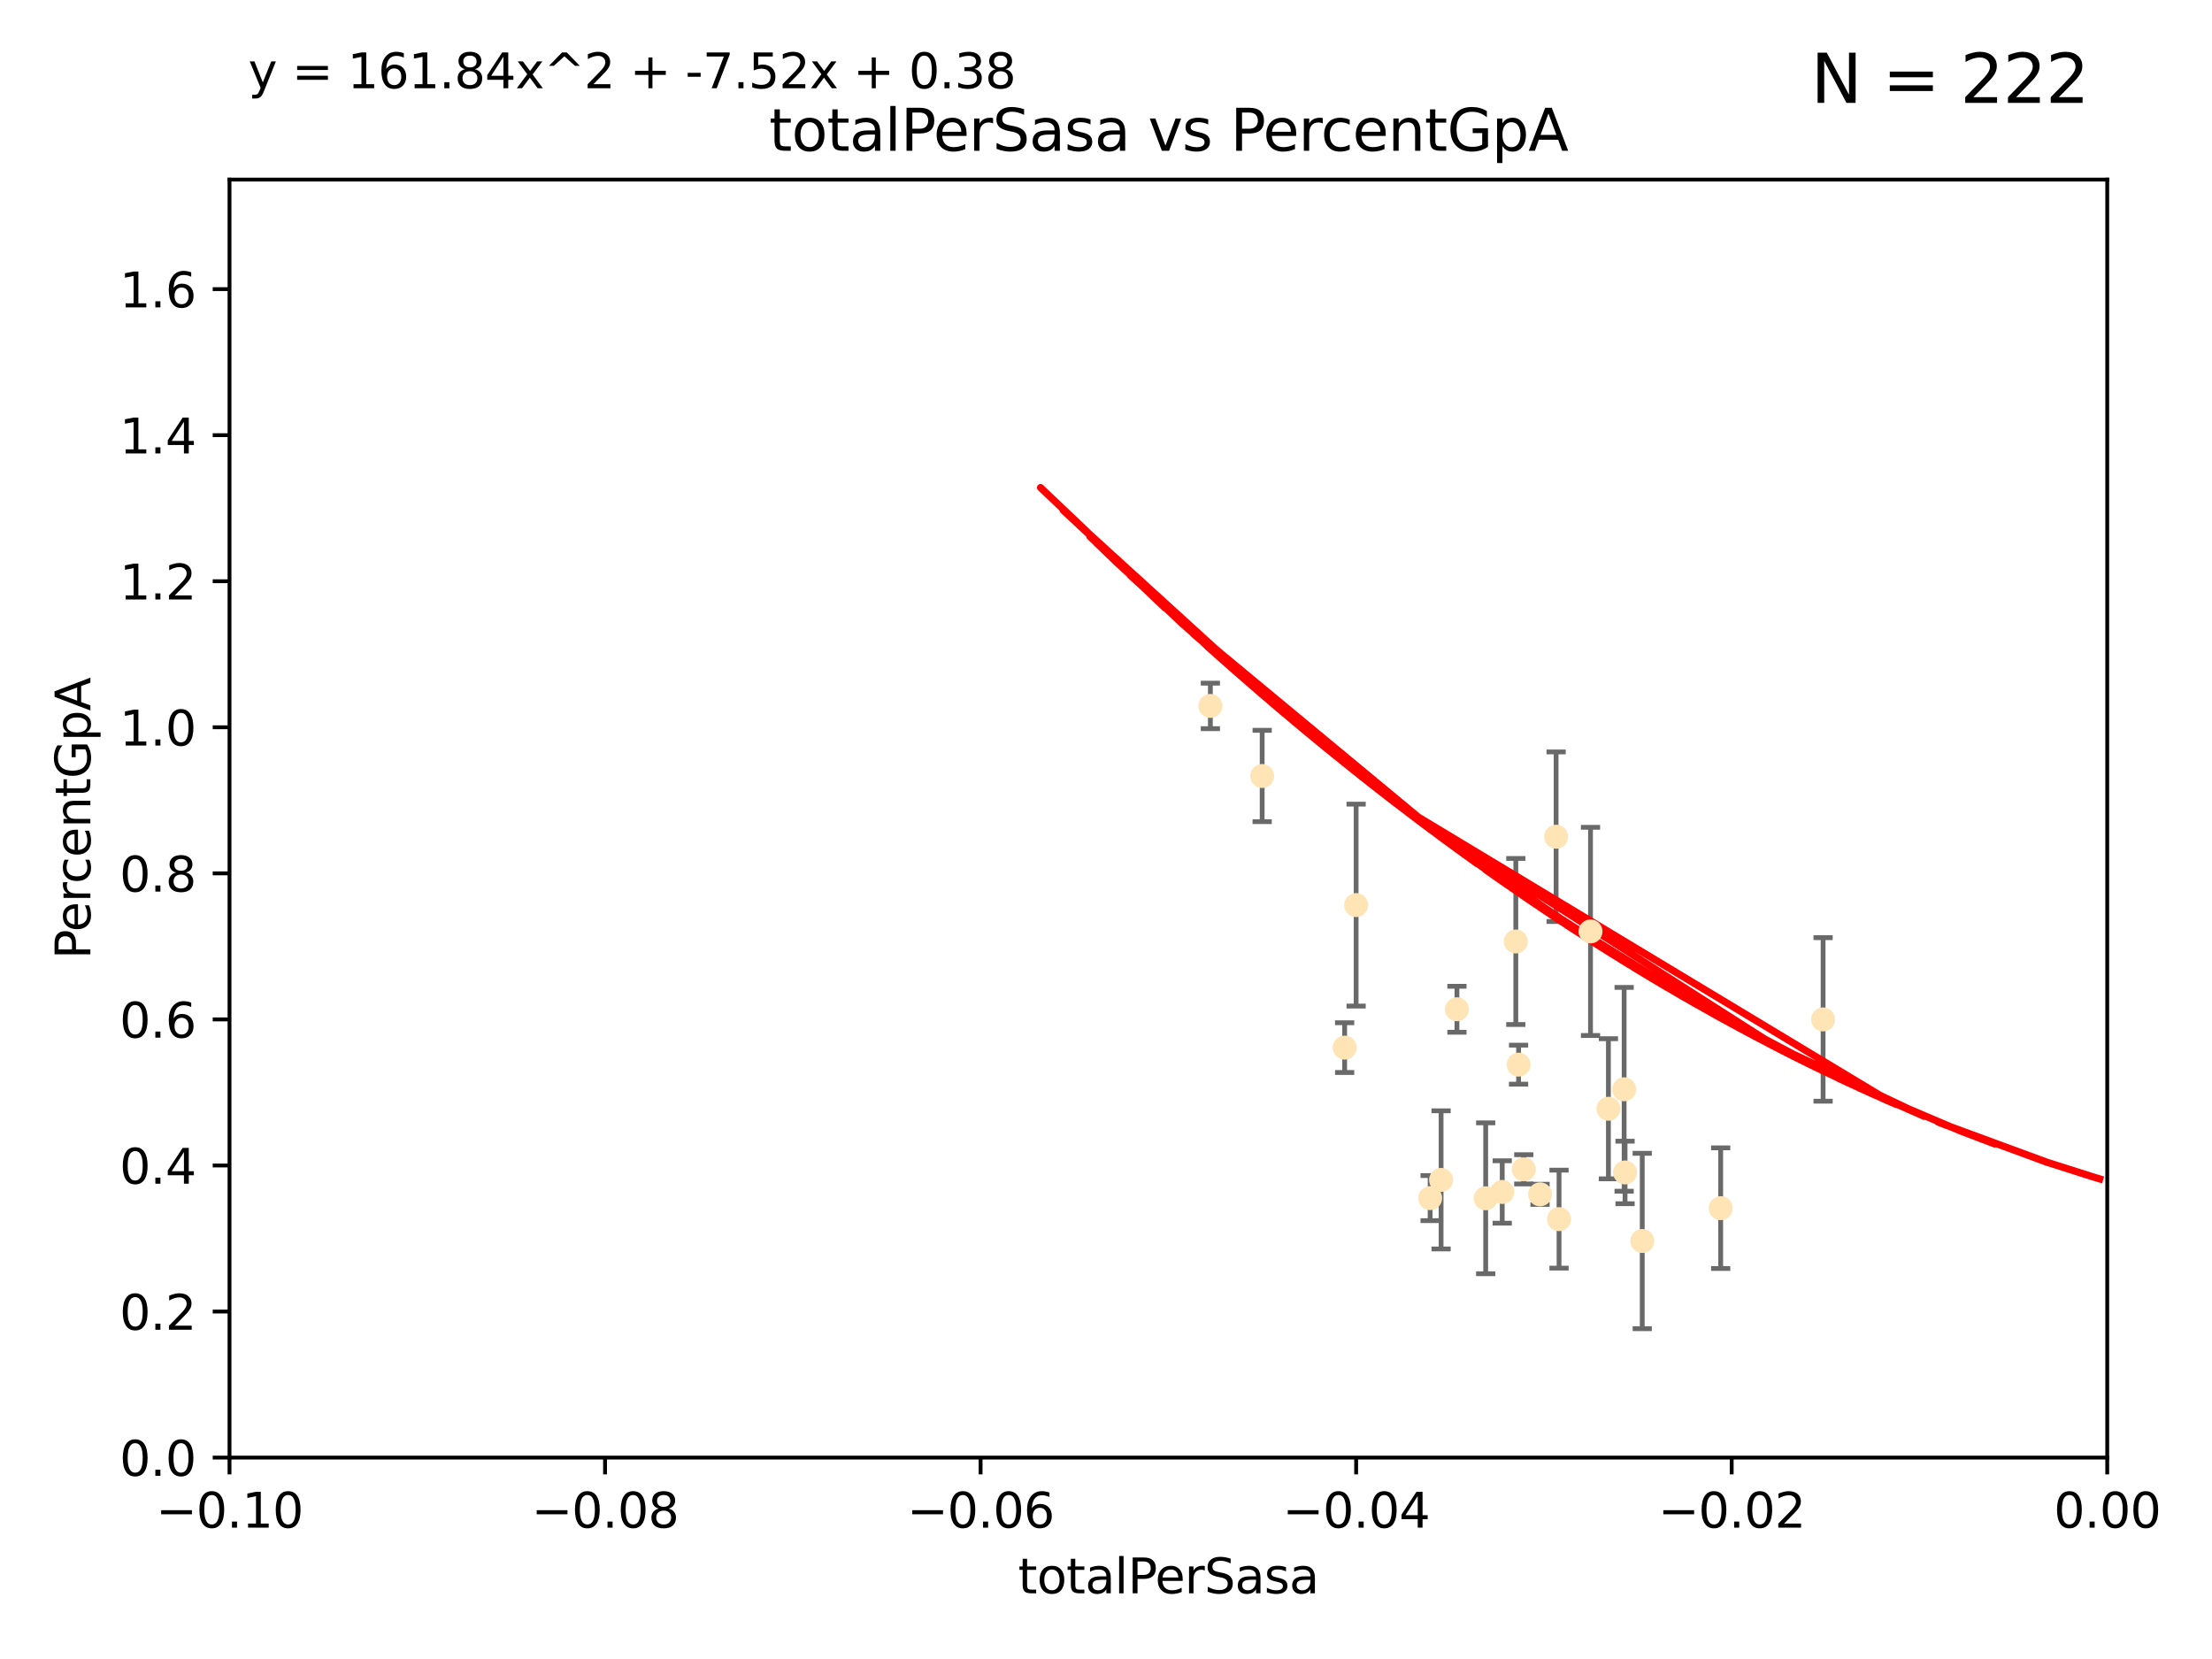 <?xml version="1.0" encoding="utf-8" standalone="no"?>
<!DOCTYPE svg PUBLIC "-//W3C//DTD SVG 1.1//EN"
  "http://www.w3.org/Graphics/SVG/1.1/DTD/svg11.dtd">
<svg xmlns:xlink="http://www.w3.org/1999/xlink" width="460.8pt" height="345.6pt" viewBox="0 0 460.8 345.6" xmlns="http://www.w3.org/2000/svg" version="1.1">
 <defs>
  <style type="text/css">*{stroke-linejoin: round; stroke-linecap: butt}</style>
 </defs>
 <g id="figure_1">
  <g id="patch_1">
   <path d="M 0 345.6 
L 460.8 345.6 
L 460.8 0 
L 0 0 
z
" style="fill: #ffffff"/>
  </g>
  <g id="axes_1">
   <g id="patch_2">
    <path d="M 47.81 303.64 
L 438.975 303.64 
L 438.975 37.411 
L 47.81 37.411 
z
" style="fill: #ffffff"/>
   </g>
   <g id="PathCollection_1">
    <defs>
     <path id="m3ffca8ef06" d="M 0 1.118 
C 0.297 1.118 0.581 1 0.791 0.791 
C 1 0.581 1.118 0.297 1.118 0 
C 1.118 -0.297 1 -0.581 0.791 -0.791 
C 0.581 -1 0.297 -1.118 0 -1.118 
C -0.297 -1.118 -0.581 -1 -0.791 -0.791 
C -1 -0.581 -1.118 -0.297 -1.118 0 
C -1.118 0.297 -1 0.581 -0.791 0.791 
C -0.581 1 -0.297 1.118 0 1.118 
z
" style="stroke: #ffe4b5"/>
    </defs>
    <g clip-path="url(#pa2070b7bef)">
     <use xlink:href="#m3ffca8ef06" x="252.142" y="147.056" style="fill: #ffe4b5; stroke: #ffe4b5"/>
     <use xlink:href="#m3ffca8ef06" x="262.932" y="161.653" style="fill: #ffe4b5; stroke: #ffe4b5"/>
     <use xlink:href="#m3ffca8ef06" x="282.505" y="188.55" style="fill: #ffe4b5; stroke: #ffe4b5"/>
     <use xlink:href="#m3ffca8ef06" x="280.115" y="218.238" style="fill: #ffe4b5; stroke: #ffe4b5"/>
     <use xlink:href="#m3ffca8ef06" x="303.507" y="210.247" style="fill: #ffe4b5; stroke: #ffe4b5"/>
     <use xlink:href="#m3ffca8ef06" x="297.92" y="249.587" style="fill: #ffe4b5; stroke: #ffe4b5"/>
     <use xlink:href="#m3ffca8ef06" x="317.433" y="243.591" style="fill: #ffe4b5; stroke: #ffe4b5"/>
     <use xlink:href="#m3ffca8ef06" x="300.206" y="245.794" style="fill: #ffe4b5; stroke: #ffe4b5"/>
     <use xlink:href="#m3ffca8ef06" x="315.772" y="196.13" style="fill: #ffe4b5; stroke: #ffe4b5"/>
     <use xlink:href="#m3ffca8ef06" x="320.821" y="248.802" style="fill: #ffe4b5; stroke: #ffe4b5"/>
     <use xlink:href="#m3ffca8ef06" x="335.06" y="230.974" style="fill: #ffe4b5; stroke: #ffe4b5"/>
     <use xlink:href="#m3ffca8ef06" x="331.333" y="194.031" style="fill: #ffe4b5; stroke: #ffe4b5"/>
     <use xlink:href="#m3ffca8ef06" x="338.338" y="226.92" style="fill: #ffe4b5; stroke: #ffe4b5"/>
     <use xlink:href="#m3ffca8ef06" x="342.109" y="258.519" style="fill: #ffe4b5; stroke: #ffe4b5"/>
     <use xlink:href="#m3ffca8ef06" x="312.942" y="248.307" style="fill: #ffe4b5; stroke: #ffe4b5"/>
     <use xlink:href="#m3ffca8ef06" x="338.528" y="244.243" style="fill: #ffe4b5; stroke: #ffe4b5"/>
     <use xlink:href="#m3ffca8ef06" x="324.166" y="174.301" style="fill: #ffe4b5; stroke: #ffe4b5"/>
     <use xlink:href="#m3ffca8ef06" x="324.776" y="253.967" style="fill: #ffe4b5; stroke: #ffe4b5"/>
     <use xlink:href="#m3ffca8ef06" x="309.497" y="249.626" style="fill: #ffe4b5; stroke: #ffe4b5"/>
     <use xlink:href="#m3ffca8ef06" x="358.45" y="251.681" style="fill: #ffe4b5; stroke: #ffe4b5"/>
     <use xlink:href="#m3ffca8ef06" x="316.348" y="221.785" style="fill: #ffe4b5; stroke: #ffe4b5"/>
     <use xlink:href="#m3ffca8ef06" x="379.783" y="212.364" style="fill: #ffe4b5; stroke: #ffe4b5"/>
    </g>
   </g>
   <g id="matplotlib.axis_1">
    <g id="xtick_1">
     <g id="line2d_1">
      <defs>
       <path id="m5c1e43866f" d="M 0 0 
L 0 3.5 
" style="stroke: #000000; stroke-width: 0.8"/>
      </defs>
      <g>
       <use xlink:href="#m5c1e43866f" x="47.81" y="303.64" style="stroke: #000000; stroke-width: 0.8"/>
      </g>
     </g>
     <g id="text_1">
      <!-- −0.10 -->
      <g transform="translate(32.487 318.238)scale(0.1 -0.1)">
       <defs>
        <path id="DejaVuSans-2212" d="M 678 2272 
L 4684 2272 
L 4684 1741 
L 678 1741 
L 678 2272 
z
" transform="scale(0.016)"/>
        <path id="DejaVuSans-30" d="M 2034 4250 
Q 1547 4250 1301 3770 
Q 1056 3291 1056 2328 
Q 1056 1369 1301 889 
Q 1547 409 2034 409 
Q 2525 409 2770 889 
Q 3016 1369 3016 2328 
Q 3016 3291 2770 3770 
Q 2525 4250 2034 4250 
z
M 2034 4750 
Q 2819 4750 3233 4129 
Q 3647 3509 3647 2328 
Q 3647 1150 3233 529 
Q 2819 -91 2034 -91 
Q 1250 -91 836 529 
Q 422 1150 422 2328 
Q 422 3509 836 4129 
Q 1250 4750 2034 4750 
z
" transform="scale(0.016)"/>
        <path id="DejaVuSans-2e" d="M 684 794 
L 1344 794 
L 1344 0 
L 684 0 
L 684 794 
z
" transform="scale(0.016)"/>
        <path id="DejaVuSans-31" d="M 794 531 
L 1825 531 
L 1825 4091 
L 703 3866 
L 703 4441 
L 1819 4666 
L 2450 4666 
L 2450 531 
L 3481 531 
L 3481 0 
L 794 0 
L 794 531 
z
" transform="scale(0.016)"/>
       </defs>
       <use xlink:href="#DejaVuSans-2212"/>
       <use xlink:href="#DejaVuSans-30" x="83.789"/>
       <use xlink:href="#DejaVuSans-2e" x="147.412"/>
       <use xlink:href="#DejaVuSans-31" x="179.199"/>
       <use xlink:href="#DejaVuSans-30" x="242.822"/>
      </g>
     </g>
    </g>
    <g id="xtick_2">
     <g id="line2d_2">
      <g>
       <use xlink:href="#m5c1e43866f" x="126.043" y="303.64" style="stroke: #000000; stroke-width: 0.8"/>
      </g>
     </g>
     <g id="text_2">
      <!-- −0.08 -->
      <g transform="translate(110.72 318.238)scale(0.1 -0.1)">
       <defs>
        <path id="DejaVuSans-38" d="M 2034 2216 
Q 1584 2216 1326 1975 
Q 1069 1734 1069 1313 
Q 1069 891 1326 650 
Q 1584 409 2034 409 
Q 2484 409 2743 651 
Q 3003 894 3003 1313 
Q 3003 1734 2745 1975 
Q 2488 2216 2034 2216 
z
M 1403 2484 
Q 997 2584 770 2862 
Q 544 3141 544 3541 
Q 544 4100 942 4425 
Q 1341 4750 2034 4750 
Q 2731 4750 3128 4425 
Q 3525 4100 3525 3541 
Q 3525 3141 3298 2862 
Q 3072 2584 2669 2484 
Q 3125 2378 3379 2068 
Q 3634 1759 3634 1313 
Q 3634 634 3220 271 
Q 2806 -91 2034 -91 
Q 1263 -91 848 271 
Q 434 634 434 1313 
Q 434 1759 690 2068 
Q 947 2378 1403 2484 
z
M 1172 3481 
Q 1172 3119 1398 2916 
Q 1625 2713 2034 2713 
Q 2441 2713 2670 2916 
Q 2900 3119 2900 3481 
Q 2900 3844 2670 4047 
Q 2441 4250 2034 4250 
Q 1625 4250 1398 4047 
Q 1172 3844 1172 3481 
z
" transform="scale(0.016)"/>
       </defs>
       <use xlink:href="#DejaVuSans-2212"/>
       <use xlink:href="#DejaVuSans-30" x="83.789"/>
       <use xlink:href="#DejaVuSans-2e" x="147.412"/>
       <use xlink:href="#DejaVuSans-30" x="179.199"/>
       <use xlink:href="#DejaVuSans-38" x="242.822"/>
      </g>
     </g>
    </g>
    <g id="xtick_3">
     <g id="line2d_3">
      <g>
       <use xlink:href="#m5c1e43866f" x="204.276" y="303.64" style="stroke: #000000; stroke-width: 0.8"/>
      </g>
     </g>
     <g id="text_3">
      <!-- −0.06 -->
      <g transform="translate(188.953 318.238)scale(0.1 -0.1)">
       <defs>
        <path id="DejaVuSans-36" d="M 2113 2584 
Q 1688 2584 1439 2293 
Q 1191 2003 1191 1497 
Q 1191 994 1439 701 
Q 1688 409 2113 409 
Q 2538 409 2786 701 
Q 3034 994 3034 1497 
Q 3034 2003 2786 2293 
Q 2538 2584 2113 2584 
z
M 3366 4563 
L 3366 3988 
Q 3128 4100 2886 4159 
Q 2644 4219 2406 4219 
Q 1781 4219 1451 3797 
Q 1122 3375 1075 2522 
Q 1259 2794 1537 2939 
Q 1816 3084 2150 3084 
Q 2853 3084 3261 2657 
Q 3669 2231 3669 1497 
Q 3669 778 3244 343 
Q 2819 -91 2113 -91 
Q 1303 -91 875 529 
Q 447 1150 447 2328 
Q 447 3434 972 4092 
Q 1497 4750 2381 4750 
Q 2619 4750 2861 4703 
Q 3103 4656 3366 4563 
z
" transform="scale(0.016)"/>
       </defs>
       <use xlink:href="#DejaVuSans-2212"/>
       <use xlink:href="#DejaVuSans-30" x="83.789"/>
       <use xlink:href="#DejaVuSans-2e" x="147.412"/>
       <use xlink:href="#DejaVuSans-30" x="179.199"/>
       <use xlink:href="#DejaVuSans-36" x="242.822"/>
      </g>
     </g>
    </g>
    <g id="xtick_4">
     <g id="line2d_4">
      <g>
       <use xlink:href="#m5c1e43866f" x="282.509" y="303.64" style="stroke: #000000; stroke-width: 0.8"/>
      </g>
     </g>
     <g id="text_4">
      <!-- −0.04 -->
      <g transform="translate(267.186 318.238)scale(0.1 -0.1)">
       <defs>
        <path id="DejaVuSans-34" d="M 2419 4116 
L 825 1625 
L 2419 1625 
L 2419 4116 
z
M 2253 4666 
L 3047 4666 
L 3047 1625 
L 3713 1625 
L 3713 1100 
L 3047 1100 
L 3047 0 
L 2419 0 
L 2419 1100 
L 313 1100 
L 313 1709 
L 2253 4666 
z
" transform="scale(0.016)"/>
       </defs>
       <use xlink:href="#DejaVuSans-2212"/>
       <use xlink:href="#DejaVuSans-30" x="83.789"/>
       <use xlink:href="#DejaVuSans-2e" x="147.412"/>
       <use xlink:href="#DejaVuSans-30" x="179.199"/>
       <use xlink:href="#DejaVuSans-34" x="242.822"/>
      </g>
     </g>
    </g>
    <g id="xtick_5">
     <g id="line2d_5">
      <g>
       <use xlink:href="#m5c1e43866f" x="360.742" y="303.64" style="stroke: #000000; stroke-width: 0.8"/>
      </g>
     </g>
     <g id="text_5">
      <!-- −0.02 -->
      <g transform="translate(345.419 318.238)scale(0.1 -0.1)">
       <defs>
        <path id="DejaVuSans-32" d="M 1228 531 
L 3431 531 
L 3431 0 
L 469 0 
L 469 531 
Q 828 903 1448 1529 
Q 2069 2156 2228 2338 
Q 2531 2678 2651 2914 
Q 2772 3150 2772 3378 
Q 2772 3750 2511 3984 
Q 2250 4219 1831 4219 
Q 1534 4219 1204 4116 
Q 875 4013 500 3803 
L 500 4441 
Q 881 4594 1212 4672 
Q 1544 4750 1819 4750 
Q 2544 4750 2975 4387 
Q 3406 4025 3406 3419 
Q 3406 3131 3298 2873 
Q 3191 2616 2906 2266 
Q 2828 2175 2409 1742 
Q 1991 1309 1228 531 
z
" transform="scale(0.016)"/>
       </defs>
       <use xlink:href="#DejaVuSans-2212"/>
       <use xlink:href="#DejaVuSans-30" x="83.789"/>
       <use xlink:href="#DejaVuSans-2e" x="147.412"/>
       <use xlink:href="#DejaVuSans-30" x="179.199"/>
       <use xlink:href="#DejaVuSans-32" x="242.822"/>
      </g>
     </g>
    </g>
    <g id="xtick_6">
     <g id="line2d_6">
      <g>
       <use xlink:href="#m5c1e43866f" x="438.975" y="303.64" style="stroke: #000000; stroke-width: 0.8"/>
      </g>
     </g>
     <g id="text_6">
      <!-- 0.00 -->
      <g transform="translate(427.842 318.238)scale(0.1 -0.1)">
       <use xlink:href="#DejaVuSans-30"/>
       <use xlink:href="#DejaVuSans-2e" x="63.623"/>
       <use xlink:href="#DejaVuSans-30" x="95.41"/>
       <use xlink:href="#DejaVuSans-30" x="159.033"/>
      </g>
     </g>
    </g>
    <g id="text_7">
     <!-- totalPerSasa -->
     <g transform="translate(212.087 331.917)scale(0.1 -0.1)">
      <defs>
       <path id="DejaVuSans-74" d="M 1172 4494 
L 1172 3500 
L 2356 3500 
L 2356 3053 
L 1172 3053 
L 1172 1153 
Q 1172 725 1289 603 
Q 1406 481 1766 481 
L 2356 481 
L 2356 0 
L 1766 0 
Q 1100 0 847 248 
Q 594 497 594 1153 
L 594 3053 
L 172 3053 
L 172 3500 
L 594 3500 
L 594 4494 
L 1172 4494 
z
" transform="scale(0.016)"/>
       <path id="DejaVuSans-6f" d="M 1959 3097 
Q 1497 3097 1228 2736 
Q 959 2375 959 1747 
Q 959 1119 1226 758 
Q 1494 397 1959 397 
Q 2419 397 2687 759 
Q 2956 1122 2956 1747 
Q 2956 2369 2687 2733 
Q 2419 3097 1959 3097 
z
M 1959 3584 
Q 2709 3584 3137 3096 
Q 3566 2609 3566 1747 
Q 3566 888 3137 398 
Q 2709 -91 1959 -91 
Q 1206 -91 779 398 
Q 353 888 353 1747 
Q 353 2609 779 3096 
Q 1206 3584 1959 3584 
z
" transform="scale(0.016)"/>
       <path id="DejaVuSans-61" d="M 2194 1759 
Q 1497 1759 1228 1600 
Q 959 1441 959 1056 
Q 959 750 1161 570 
Q 1363 391 1709 391 
Q 2188 391 2477 730 
Q 2766 1069 2766 1631 
L 2766 1759 
L 2194 1759 
z
M 3341 1997 
L 3341 0 
L 2766 0 
L 2766 531 
Q 2569 213 2275 61 
Q 1981 -91 1556 -91 
Q 1019 -91 701 211 
Q 384 513 384 1019 
Q 384 1609 779 1909 
Q 1175 2209 1959 2209 
L 2766 2209 
L 2766 2266 
Q 2766 2663 2505 2880 
Q 2244 3097 1772 3097 
Q 1472 3097 1187 3025 
Q 903 2953 641 2809 
L 641 3341 
Q 956 3463 1253 3523 
Q 1550 3584 1831 3584 
Q 2591 3584 2966 3190 
Q 3341 2797 3341 1997 
z
" transform="scale(0.016)"/>
       <path id="DejaVuSans-6c" d="M 603 4863 
L 1178 4863 
L 1178 0 
L 603 0 
L 603 4863 
z
" transform="scale(0.016)"/>
       <path id="DejaVuSans-50" d="M 1259 4147 
L 1259 2394 
L 2053 2394 
Q 2494 2394 2734 2622 
Q 2975 2850 2975 3272 
Q 2975 3691 2734 3919 
Q 2494 4147 2053 4147 
L 1259 4147 
z
M 628 4666 
L 2053 4666 
Q 2838 4666 3239 4311 
Q 3641 3956 3641 3272 
Q 3641 2581 3239 2228 
Q 2838 1875 2053 1875 
L 1259 1875 
L 1259 0 
L 628 0 
L 628 4666 
z
" transform="scale(0.016)"/>
       <path id="DejaVuSans-65" d="M 3597 1894 
L 3597 1613 
L 953 1613 
Q 991 1019 1311 708 
Q 1631 397 2203 397 
Q 2534 397 2845 478 
Q 3156 559 3463 722 
L 3463 178 
Q 3153 47 2828 -22 
Q 2503 -91 2169 -91 
Q 1331 -91 842 396 
Q 353 884 353 1716 
Q 353 2575 817 3079 
Q 1281 3584 2069 3584 
Q 2775 3584 3186 3129 
Q 3597 2675 3597 1894 
z
M 3022 2063 
Q 3016 2534 2758 2815 
Q 2500 3097 2075 3097 
Q 1594 3097 1305 2825 
Q 1016 2553 972 2059 
L 3022 2063 
z
" transform="scale(0.016)"/>
       <path id="DejaVuSans-72" d="M 2631 2963 
Q 2534 3019 2420 3045 
Q 2306 3072 2169 3072 
Q 1681 3072 1420 2755 
Q 1159 2438 1159 1844 
L 1159 0 
L 581 0 
L 581 3500 
L 1159 3500 
L 1159 2956 
Q 1341 3275 1631 3429 
Q 1922 3584 2338 3584 
Q 2397 3584 2469 3576 
Q 2541 3569 2628 3553 
L 2631 2963 
z
" transform="scale(0.016)"/>
       <path id="DejaVuSans-53" d="M 3425 4513 
L 3425 3897 
Q 3066 4069 2747 4153 
Q 2428 4238 2131 4238 
Q 1616 4238 1336 4038 
Q 1056 3838 1056 3469 
Q 1056 3159 1242 3001 
Q 1428 2844 1947 2747 
L 2328 2669 
Q 3034 2534 3370 2195 
Q 3706 1856 3706 1288 
Q 3706 609 3251 259 
Q 2797 -91 1919 -91 
Q 1588 -91 1214 -16 
Q 841 59 441 206 
L 441 856 
Q 825 641 1194 531 
Q 1563 422 1919 422 
Q 2459 422 2753 634 
Q 3047 847 3047 1241 
Q 3047 1584 2836 1778 
Q 2625 1972 2144 2069 
L 1759 2144 
Q 1053 2284 737 2584 
Q 422 2884 422 3419 
Q 422 4038 858 4394 
Q 1294 4750 2059 4750 
Q 2388 4750 2728 4690 
Q 3069 4631 3425 4513 
z
" transform="scale(0.016)"/>
       <path id="DejaVuSans-73" d="M 2834 3397 
L 2834 2853 
Q 2591 2978 2328 3040 
Q 2066 3103 1784 3103 
Q 1356 3103 1142 2972 
Q 928 2841 928 2578 
Q 928 2378 1081 2264 
Q 1234 2150 1697 2047 
L 1894 2003 
Q 2506 1872 2764 1633 
Q 3022 1394 3022 966 
Q 3022 478 2636 193 
Q 2250 -91 1575 -91 
Q 1294 -91 989 -36 
Q 684 19 347 128 
L 347 722 
Q 666 556 975 473 
Q 1284 391 1588 391 
Q 1994 391 2212 530 
Q 2431 669 2431 922 
Q 2431 1156 2273 1281 
Q 2116 1406 1581 1522 
L 1381 1569 
Q 847 1681 609 1914 
Q 372 2147 372 2553 
Q 372 3047 722 3315 
Q 1072 3584 1716 3584 
Q 2034 3584 2315 3537 
Q 2597 3491 2834 3397 
z
" transform="scale(0.016)"/>
      </defs>
      <use xlink:href="#DejaVuSans-74"/>
      <use xlink:href="#DejaVuSans-6f" x="39.209"/>
      <use xlink:href="#DejaVuSans-74" x="100.391"/>
      <use xlink:href="#DejaVuSans-61" x="139.6"/>
      <use xlink:href="#DejaVuSans-6c" x="200.879"/>
      <use xlink:href="#DejaVuSans-50" x="228.662"/>
      <use xlink:href="#DejaVuSans-65" x="285.34"/>
      <use xlink:href="#DejaVuSans-72" x="346.863"/>
      <use xlink:href="#DejaVuSans-53" x="387.977"/>
      <use xlink:href="#DejaVuSans-61" x="451.453"/>
      <use xlink:href="#DejaVuSans-73" x="512.732"/>
      <use xlink:href="#DejaVuSans-61" x="564.832"/>
     </g>
    </g>
   </g>
   <g id="matplotlib.axis_2">
    <g id="ytick_1">
     <g id="line2d_7">
      <defs>
       <path id="m08a7ae323b" d="M 0 0 
L -3.5 0 
" style="stroke: #000000; stroke-width: 0.8"/>
      </defs>
      <g>
       <use xlink:href="#m08a7ae323b" x="47.81" y="303.64" style="stroke: #000000; stroke-width: 0.8"/>
      </g>
     </g>
     <g id="text_8">
      <!-- 0.0 -->
      <g transform="translate(24.907 307.439)scale(0.1 -0.1)">
       <use xlink:href="#DejaVuSans-30"/>
       <use xlink:href="#DejaVuSans-2e" x="63.623"/>
       <use xlink:href="#DejaVuSans-30" x="95.41"/>
      </g>
     </g>
    </g>
    <g id="ytick_2">
     <g id="line2d_8">
      <g>
       <use xlink:href="#m08a7ae323b" x="47.81" y="273.214" style="stroke: #000000; stroke-width: 0.8"/>
      </g>
     </g>
     <g id="text_9">
      <!-- 0.2 -->
      <g transform="translate(24.907 277.013)scale(0.1 -0.1)">
       <use xlink:href="#DejaVuSans-30"/>
       <use xlink:href="#DejaVuSans-2e" x="63.623"/>
       <use xlink:href="#DejaVuSans-32" x="95.41"/>
      </g>
     </g>
    </g>
    <g id="ytick_3">
     <g id="line2d_9">
      <g>
       <use xlink:href="#m08a7ae323b" x="47.81" y="242.788" style="stroke: #000000; stroke-width: 0.8"/>
      </g>
     </g>
     <g id="text_10">
      <!-- 0.4 -->
      <g transform="translate(24.907 246.587)scale(0.1 -0.1)">
       <use xlink:href="#DejaVuSans-30"/>
       <use xlink:href="#DejaVuSans-2e" x="63.623"/>
       <use xlink:href="#DejaVuSans-34" x="95.41"/>
      </g>
     </g>
    </g>
    <g id="ytick_4">
     <g id="line2d_10">
      <g>
       <use xlink:href="#m08a7ae323b" x="47.81" y="212.362" style="stroke: #000000; stroke-width: 0.8"/>
      </g>
     </g>
     <g id="text_11">
      <!-- 0.6 -->
      <g transform="translate(24.907 216.161)scale(0.1 -0.1)">
       <use xlink:href="#DejaVuSans-30"/>
       <use xlink:href="#DejaVuSans-2e" x="63.623"/>
       <use xlink:href="#DejaVuSans-36" x="95.41"/>
      </g>
     </g>
    </g>
    <g id="ytick_5">
     <g id="line2d_11">
      <g>
       <use xlink:href="#m08a7ae323b" x="47.81" y="181.935" style="stroke: #000000; stroke-width: 0.8"/>
      </g>
     </g>
     <g id="text_12">
      <!-- 0.8 -->
      <g transform="translate(24.907 185.735)scale(0.1 -0.1)">
       <use xlink:href="#DejaVuSans-30"/>
       <use xlink:href="#DejaVuSans-2e" x="63.623"/>
       <use xlink:href="#DejaVuSans-38" x="95.41"/>
      </g>
     </g>
    </g>
    <g id="ytick_6">
     <g id="line2d_12">
      <g>
       <use xlink:href="#m08a7ae323b" x="47.81" y="151.509" style="stroke: #000000; stroke-width: 0.8"/>
      </g>
     </g>
     <g id="text_13">
      <!-- 1.0 -->
      <g transform="translate(24.907 155.308)scale(0.1 -0.1)">
       <use xlink:href="#DejaVuSans-31"/>
       <use xlink:href="#DejaVuSans-2e" x="63.623"/>
       <use xlink:href="#DejaVuSans-30" x="95.41"/>
      </g>
     </g>
    </g>
    <g id="ytick_7">
     <g id="line2d_13">
      <g>
       <use xlink:href="#m08a7ae323b" x="47.81" y="121.083" style="stroke: #000000; stroke-width: 0.8"/>
      </g>
     </g>
     <g id="text_14">
      <!-- 1.2 -->
      <g transform="translate(24.907 124.882)scale(0.1 -0.1)">
       <use xlink:href="#DejaVuSans-31"/>
       <use xlink:href="#DejaVuSans-2e" x="63.623"/>
       <use xlink:href="#DejaVuSans-32" x="95.41"/>
      </g>
     </g>
    </g>
    <g id="ytick_8">
     <g id="line2d_14">
      <g>
       <use xlink:href="#m08a7ae323b" x="47.81" y="90.657" style="stroke: #000000; stroke-width: 0.8"/>
      </g>
     </g>
     <g id="text_15">
      <!-- 1.4 -->
      <g transform="translate(24.907 94.456)scale(0.1 -0.1)">
       <use xlink:href="#DejaVuSans-31"/>
       <use xlink:href="#DejaVuSans-2e" x="63.623"/>
       <use xlink:href="#DejaVuSans-34" x="95.41"/>
      </g>
     </g>
    </g>
    <g id="ytick_9">
     <g id="line2d_15">
      <g>
       <use xlink:href="#m08a7ae323b" x="47.81" y="60.231" style="stroke: #000000; stroke-width: 0.8"/>
      </g>
     </g>
     <g id="text_16">
      <!-- 1.6 -->
      <g transform="translate(24.907 64.03)scale(0.1 -0.1)">
       <use xlink:href="#DejaVuSans-31"/>
       <use xlink:href="#DejaVuSans-2e" x="63.623"/>
       <use xlink:href="#DejaVuSans-36" x="95.41"/>
      </g>
     </g>
    </g>
    <g id="text_17">
     <!-- PercentGpA -->
     <g transform="translate(18.827 199.802)rotate(-90)scale(0.1 -0.1)">
      <defs>
       <path id="DejaVuSans-63" d="M 3122 3366 
L 3122 2828 
Q 2878 2963 2633 3030 
Q 2388 3097 2138 3097 
Q 1578 3097 1268 2742 
Q 959 2388 959 1747 
Q 959 1106 1268 751 
Q 1578 397 2138 397 
Q 2388 397 2633 464 
Q 2878 531 3122 666 
L 3122 134 
Q 2881 22 2623 -34 
Q 2366 -91 2075 -91 
Q 1284 -91 818 406 
Q 353 903 353 1747 
Q 353 2603 823 3093 
Q 1294 3584 2113 3584 
Q 2378 3584 2631 3529 
Q 2884 3475 3122 3366 
z
" transform="scale(0.016)"/>
       <path id="DejaVuSans-6e" d="M 3513 2113 
L 3513 0 
L 2938 0 
L 2938 2094 
Q 2938 2591 2744 2837 
Q 2550 3084 2163 3084 
Q 1697 3084 1428 2787 
Q 1159 2491 1159 1978 
L 1159 0 
L 581 0 
L 581 3500 
L 1159 3500 
L 1159 2956 
Q 1366 3272 1645 3428 
Q 1925 3584 2291 3584 
Q 2894 3584 3203 3211 
Q 3513 2838 3513 2113 
z
" transform="scale(0.016)"/>
       <path id="DejaVuSans-47" d="M 3809 666 
L 3809 1919 
L 2778 1919 
L 2778 2438 
L 4434 2438 
L 4434 434 
Q 4069 175 3628 42 
Q 3188 -91 2688 -91 
Q 1594 -91 976 548 
Q 359 1188 359 2328 
Q 359 3472 976 4111 
Q 1594 4750 2688 4750 
Q 3144 4750 3555 4637 
Q 3966 4525 4313 4306 
L 4313 3634 
Q 3963 3931 3569 4081 
Q 3175 4231 2741 4231 
Q 1884 4231 1454 3753 
Q 1025 3275 1025 2328 
Q 1025 1384 1454 906 
Q 1884 428 2741 428 
Q 3075 428 3337 486 
Q 3600 544 3809 666 
z
" transform="scale(0.016)"/>
       <path id="DejaVuSans-70" d="M 1159 525 
L 1159 -1331 
L 581 -1331 
L 581 3500 
L 1159 3500 
L 1159 2969 
Q 1341 3281 1617 3432 
Q 1894 3584 2278 3584 
Q 2916 3584 3314 3078 
Q 3713 2572 3713 1747 
Q 3713 922 3314 415 
Q 2916 -91 2278 -91 
Q 1894 -91 1617 61 
Q 1341 213 1159 525 
z
M 3116 1747 
Q 3116 2381 2855 2742 
Q 2594 3103 2138 3103 
Q 1681 3103 1420 2742 
Q 1159 2381 1159 1747 
Q 1159 1113 1420 752 
Q 1681 391 2138 391 
Q 2594 391 2855 752 
Q 3116 1113 3116 1747 
z
" transform="scale(0.016)"/>
       <path id="DejaVuSans-41" d="M 2188 4044 
L 1331 1722 
L 3047 1722 
L 2188 4044 
z
M 1831 4666 
L 2547 4666 
L 4325 0 
L 3669 0 
L 3244 1197 
L 1141 1197 
L 716 0 
L 50 0 
L 1831 4666 
z
" transform="scale(0.016)"/>
      </defs>
      <use xlink:href="#DejaVuSans-50"/>
      <use xlink:href="#DejaVuSans-65" x="56.678"/>
      <use xlink:href="#DejaVuSans-72" x="118.201"/>
      <use xlink:href="#DejaVuSans-63" x="157.064"/>
      <use xlink:href="#DejaVuSans-65" x="212.045"/>
      <use xlink:href="#DejaVuSans-6e" x="273.568"/>
      <use xlink:href="#DejaVuSans-74" x="336.947"/>
      <use xlink:href="#DejaVuSans-47" x="376.156"/>
      <use xlink:href="#DejaVuSans-70" x="453.646"/>
      <use xlink:href="#DejaVuSans-41" x="517.123"/>
     </g>
    </g>
   </g>
   <g id="LineCollection_1">
    <path d="M 252.142 151.794 
L 252.142 142.317 
" clip-path="url(#pa2070b7bef)" style="fill: none; stroke: #696969"/>
    <path d="M 262.932 171.166 
L 262.932 152.139 
" clip-path="url(#pa2070b7bef)" style="fill: none; stroke: #696969"/>
    <path d="M 282.505 209.585 
L 282.505 167.515 
" clip-path="url(#pa2070b7bef)" style="fill: none; stroke: #696969"/>
    <path d="M 280.115 223.421 
L 280.115 213.054 
" clip-path="url(#pa2070b7bef)" style="fill: none; stroke: #696969"/>
    <path d="M 303.507 215.032 
L 303.507 205.463 
" clip-path="url(#pa2070b7bef)" style="fill: none; stroke: #696969"/>
    <path d="M 297.92 254.283 
L 297.92 244.892 
" clip-path="url(#pa2070b7bef)" style="fill: none; stroke: #696969"/>
    <path d="M 317.433 246.637 
L 317.433 240.546 
" clip-path="url(#pa2070b7bef)" style="fill: none; stroke: #696969"/>
    <path d="M 300.206 260.183 
L 300.206 231.405 
" clip-path="url(#pa2070b7bef)" style="fill: none; stroke: #696969"/>
    <path d="M 315.772 213.426 
L 315.772 178.835 
" clip-path="url(#pa2070b7bef)" style="fill: none; stroke: #696969"/>
    <path d="M 320.821 250.902 
L 320.821 246.701 
" clip-path="url(#pa2070b7bef)" style="fill: none; stroke: #696969"/>
    <path d="M 335.06 245.568 
L 335.06 216.38 
" clip-path="url(#pa2070b7bef)" style="fill: none; stroke: #696969"/>
    <path d="M 331.333 215.715 
L 331.333 172.348 
" clip-path="url(#pa2070b7bef)" style="fill: none; stroke: #696969"/>
    <path d="M 338.338 248.148 
L 338.338 205.692 
" clip-path="url(#pa2070b7bef)" style="fill: none; stroke: #696969"/>
    <path d="M 342.109 276.785 
L 342.109 240.253 
" clip-path="url(#pa2070b7bef)" style="fill: none; stroke: #696969"/>
    <path d="M 312.942 254.808 
L 312.942 241.806 
" clip-path="url(#pa2070b7bef)" style="fill: none; stroke: #696969"/>
    <path d="M 338.528 250.754 
L 338.528 237.733 
" clip-path="url(#pa2070b7bef)" style="fill: none; stroke: #696969"/>
    <path d="M 324.166 191.963 
L 324.166 156.639 
" clip-path="url(#pa2070b7bef)" style="fill: none; stroke: #696969"/>
    <path d="M 324.776 264.171 
L 324.776 243.763 
" clip-path="url(#pa2070b7bef)" style="fill: none; stroke: #696969"/>
    <path d="M 309.497 265.341 
L 309.497 233.912 
" clip-path="url(#pa2070b7bef)" style="fill: none; stroke: #696969"/>
    <path d="M 358.45 264.248 
L 358.45 239.115 
" clip-path="url(#pa2070b7bef)" style="fill: none; stroke: #696969"/>
    <path d="M 316.348 225.847 
L 316.348 217.724 
" clip-path="url(#pa2070b7bef)" style="fill: none; stroke: #696969"/>
    <path d="M 379.783 229.396 
L 379.783 195.331 
" clip-path="url(#pa2070b7bef)" style="fill: none; stroke: #696969"/>
   </g>
   <g id="line2d_16">
    <defs>
     <path id="mb09b2b52e4" d="M 2 0 
L -2 -0 
" style="stroke: #696969"/>
    </defs>
    <g clip-path="url(#pa2070b7bef)">
     <use xlink:href="#mb09b2b52e4" x="252.142" y="151.794" style="fill: #696969; stroke: #696969"/>
     <use xlink:href="#mb09b2b52e4" x="262.932" y="171.166" style="fill: #696969; stroke: #696969"/>
     <use xlink:href="#mb09b2b52e4" x="282.505" y="209.585" style="fill: #696969; stroke: #696969"/>
     <use xlink:href="#mb09b2b52e4" x="280.115" y="223.421" style="fill: #696969; stroke: #696969"/>
     <use xlink:href="#mb09b2b52e4" x="303.507" y="215.032" style="fill: #696969; stroke: #696969"/>
     <use xlink:href="#mb09b2b52e4" x="297.92" y="254.283" style="fill: #696969; stroke: #696969"/>
     <use xlink:href="#mb09b2b52e4" x="317.433" y="246.637" style="fill: #696969; stroke: #696969"/>
     <use xlink:href="#mb09b2b52e4" x="300.206" y="260.183" style="fill: #696969; stroke: #696969"/>
     <use xlink:href="#mb09b2b52e4" x="315.772" y="213.426" style="fill: #696969; stroke: #696969"/>
     <use xlink:href="#mb09b2b52e4" x="320.821" y="250.902" style="fill: #696969; stroke: #696969"/>
     <use xlink:href="#mb09b2b52e4" x="335.06" y="245.568" style="fill: #696969; stroke: #696969"/>
     <use xlink:href="#mb09b2b52e4" x="331.333" y="215.715" style="fill: #696969; stroke: #696969"/>
     <use xlink:href="#mb09b2b52e4" x="338.338" y="248.148" style="fill: #696969; stroke: #696969"/>
     <use xlink:href="#mb09b2b52e4" x="342.109" y="276.785" style="fill: #696969; stroke: #696969"/>
     <use xlink:href="#mb09b2b52e4" x="312.942" y="254.808" style="fill: #696969; stroke: #696969"/>
     <use xlink:href="#mb09b2b52e4" x="338.528" y="250.754" style="fill: #696969; stroke: #696969"/>
     <use xlink:href="#mb09b2b52e4" x="324.166" y="191.963" style="fill: #696969; stroke: #696969"/>
     <use xlink:href="#mb09b2b52e4" x="324.776" y="264.171" style="fill: #696969; stroke: #696969"/>
     <use xlink:href="#mb09b2b52e4" x="309.497" y="265.341" style="fill: #696969; stroke: #696969"/>
     <use xlink:href="#mb09b2b52e4" x="358.45" y="264.248" style="fill: #696969; stroke: #696969"/>
     <use xlink:href="#mb09b2b52e4" x="316.348" y="225.847" style="fill: #696969; stroke: #696969"/>
     <use xlink:href="#mb09b2b52e4" x="379.783" y="229.396" style="fill: #696969; stroke: #696969"/>
    </g>
   </g>
   <g id="line2d_17">
    <g clip-path="url(#pa2070b7bef)">
     <use xlink:href="#mb09b2b52e4" x="252.142" y="142.317" style="fill: #696969; stroke: #696969"/>
     <use xlink:href="#mb09b2b52e4" x="262.932" y="152.139" style="fill: #696969; stroke: #696969"/>
     <use xlink:href="#mb09b2b52e4" x="282.505" y="167.515" style="fill: #696969; stroke: #696969"/>
     <use xlink:href="#mb09b2b52e4" x="280.115" y="213.054" style="fill: #696969; stroke: #696969"/>
     <use xlink:href="#mb09b2b52e4" x="303.507" y="205.463" style="fill: #696969; stroke: #696969"/>
     <use xlink:href="#mb09b2b52e4" x="297.92" y="244.892" style="fill: #696969; stroke: #696969"/>
     <use xlink:href="#mb09b2b52e4" x="317.433" y="240.546" style="fill: #696969; stroke: #696969"/>
     <use xlink:href="#mb09b2b52e4" x="300.206" y="231.405" style="fill: #696969; stroke: #696969"/>
     <use xlink:href="#mb09b2b52e4" x="315.772" y="178.835" style="fill: #696969; stroke: #696969"/>
     <use xlink:href="#mb09b2b52e4" x="320.821" y="246.701" style="fill: #696969; stroke: #696969"/>
     <use xlink:href="#mb09b2b52e4" x="335.06" y="216.38" style="fill: #696969; stroke: #696969"/>
     <use xlink:href="#mb09b2b52e4" x="331.333" y="172.348" style="fill: #696969; stroke: #696969"/>
     <use xlink:href="#mb09b2b52e4" x="338.338" y="205.692" style="fill: #696969; stroke: #696969"/>
     <use xlink:href="#mb09b2b52e4" x="342.109" y="240.253" style="fill: #696969; stroke: #696969"/>
     <use xlink:href="#mb09b2b52e4" x="312.942" y="241.806" style="fill: #696969; stroke: #696969"/>
     <use xlink:href="#mb09b2b52e4" x="338.528" y="237.733" style="fill: #696969; stroke: #696969"/>
     <use xlink:href="#mb09b2b52e4" x="324.166" y="156.639" style="fill: #696969; stroke: #696969"/>
     <use xlink:href="#mb09b2b52e4" x="324.776" y="243.763" style="fill: #696969; stroke: #696969"/>
     <use xlink:href="#mb09b2b52e4" x="309.497" y="233.912" style="fill: #696969; stroke: #696969"/>
     <use xlink:href="#mb09b2b52e4" x="358.45" y="239.115" style="fill: #696969; stroke: #696969"/>
     <use xlink:href="#mb09b2b52e4" x="316.348" y="217.724" style="fill: #696969; stroke: #696969"/>
     <use xlink:href="#mb09b2b52e4" x="379.783" y="195.331" style="fill: #696969; stroke: #696969"/>
    </g>
   </g>
   <g id="line2d_18">
    <path d="M 242.314 126.269 
L 227.04 111.757 
L 261.041 143.037 
L 232.745 117.265 
L 228.347 113.028 
L 246.437 130.057 
L 269.109 149.913 
L 257.525 139.975 
L 221.467 106.275 
L 272.674 152.884 
L 235.494 119.882 
L 258.483 140.813 
L 275.322 155.065 
L 263.179 144.879 
L 252.123 135.192 
L 216.764 101.571 
L 251.907 134.999 
L 269.834 150.52 
L 277.835 157.113 
L 272.104 152.412 
L 252.142 135.21 
L 265.897 147.2 
L 264.44 145.959 
L 290.482 167.115 
L 262.932 144.667 
L 272.585 152.811 
L 246.301 129.933 
L 269.587 150.313 
L 276.72 156.207 
L 265.85 147.16 
L 284.595 162.524 
L 290.239 166.928 
L 283.413 161.588 
L 273.761 153.782 
L 281.816 160.317 
L 255.564 138.249 
L 273.52 153.583 
L 290.925 167.457 
L 288.621 165.676 
L 259.971 142.109 
L 280.703 159.427 
L 262.942 144.675 
L 251.577 134.704 
L 289.382 166.266 
L 296.273 171.523 
L 305.316 178.191 
L 276.559 156.076 
L 270.779 151.31 
L 282.505 160.867 
L 257.47 139.926 
L 280.115 158.955 
L 241.211 125.246 
L 303.507 176.878 
L 261.999 143.864 
L 275.126 154.904 
L 281.947 160.422 
L 307.775 179.959 
L 300.266 174.5 
L 287.439 164.756 
L 331.36 195.923 
L 286.939 164.365 
L 312.32 183.174 
L 293.362 169.321 
L 260.457 142.531 
L 267.618 148.658 
L 264.824 146.287 
L 282.308 160.71 
L 297.92 172.758 
L 279.56 158.508 
L 253.499 136.42 
L 258.558 140.879 
L 285.8 163.473 
L 290.654 167.248 
L 287.78 165.022 
L 317.433 186.712 
L 287.678 164.942 
L 296.333 171.569 
L 278.187 157.399 
L 304.086 177.3 
L 248.634 132.053 
L 279.809 158.709 
L 300.206 174.456 
L 322.068 189.847 
L 303.288 176.718 
L 318.654 187.545 
L 310.627 181.985 
L 327.702 193.565 
L 297.859 172.712 
L 320.128 188.544 
L 309.612 181.266 
L 323.8 191.001 
L 320.821 189.01 
L 342.961 203.119 
L 335.06 198.265 
L 324.417 191.409 
L 338.338 200.304 
L 309.78 181.385 
L 340.69 201.745 
L 342.109 202.605 
L 310.005 181.545 
L 332.54 196.675 
L 312.942 183.609 
L 323.514 190.811 
L 339.494 201.014 
L 319.18 187.902 
L 301.662 175.529 
L 338.528 200.42 
L 321.905 189.738 
L 324.166 191.244 
L 312.143 183.05 
L 343.992 203.738 
L 324.776 191.647 
L 309.497 181.185 
L 346.166 205.031 
L 326.356 192.686 
L 335.288 198.408 
L 296.891 171.988 
L 326.694 192.907 
L 344.316 203.931 
L 332.491 196.644 
L 318.533 187.463 
L 350.154 207.364 
L 314.859 184.942 
L 346.607 205.291 
L 346.255 205.083 
L 343.329 203.341 
L 352.935 208.96 
L 333.748 197.44 
L 358.248 211.94 
L 323.927 191.085 
L 334.345 197.816 
L 326.966 193.085 
L 358.45 212.051 
L 350.596 207.619 
L 343.82 203.635 
L 357.55 211.554 
L 316.348 185.968 
L 357.156 211.335 
L 345.28 204.505 
L 347.27 205.682 
L 374.236 220.361 
L 370.033 218.227 
L 373.905 220.195 
L 360.328 213.082 
L 338.994 200.707 
L 367.442 216.883 
L 356.467 210.951 
L 384.05 225.122 
L 375.81 221.145 
L 365.641 215.936 
L 358.04 211.825 
L 379.783 223.09 
L 371.832 219.147 
L 378.306 222.373 
L 362.432 214.223 
L 346.812 205.412 
L 383.471 224.85 
L 385.888 225.979 
L 359.12 212.42 
L 383.385 224.81 
L 368.739 217.558 
L 353.321 209.179 
L 374.605 220.546 
L 354.907 210.076 
L 378.583 222.508 
L 369.132 217.762 
L 389.548 227.654 
L 374.871 220.678 
L 392.307 228.888 
L 394.243 229.739 
L 291.051 167.554 
L 371.937 219.2 
L 363.638 214.871 
L 400.865 232.56 
L 384.473 225.321 
L 390.924 228.273 
L 376.793 221.631 
L 395.06 230.095 
L 387.22 226.594 
L 408.366 235.584 
L 415.529 238.304 
L 403.693 233.722 
L 404.501 234.049 
L 426.595 242.18 
L 426.099 242.014 
L 435.894 245.132 
L 437.4 245.584 
L 437.4 245.584 
" clip-path="url(#pa2070b7bef)" style="fill: none; stroke: #ff0000; stroke-width: 1.5; stroke-linecap: square"/>
   </g>
   <g id="line2d_19">
    <defs>
     <path id="mb386772ff8" d="M 0 2 
C 0.53 2 1.039 1.789 1.414 1.414 
C 1.789 1.039 2 0.53 2 0 
C 2 -0.53 1.789 -1.039 1.414 -1.414 
C 1.039 -1.789 0.53 -2 0 -2 
C -0.53 -2 -1.039 -1.789 -1.414 -1.414 
C -1.789 -1.039 -2 -0.53 -2 0 
C -2 0.53 -1.789 1.039 -1.414 1.414 
C -1.039 1.789 -0.53 2 0 2 
z
" style="stroke: #ffe4b5"/>
    </defs>
    <g clip-path="url(#pa2070b7bef)">
     <use xlink:href="#mb386772ff8" x="252.142" y="147.056" style="fill: #ffe4b5; stroke: #ffe4b5"/>
     <use xlink:href="#mb386772ff8" x="262.932" y="161.653" style="fill: #ffe4b5; stroke: #ffe4b5"/>
     <use xlink:href="#mb386772ff8" x="282.505" y="188.55" style="fill: #ffe4b5; stroke: #ffe4b5"/>
     <use xlink:href="#mb386772ff8" x="280.115" y="218.238" style="fill: #ffe4b5; stroke: #ffe4b5"/>
     <use xlink:href="#mb386772ff8" x="303.507" y="210.247" style="fill: #ffe4b5; stroke: #ffe4b5"/>
     <use xlink:href="#mb386772ff8" x="297.92" y="249.587" style="fill: #ffe4b5; stroke: #ffe4b5"/>
     <use xlink:href="#mb386772ff8" x="317.433" y="243.591" style="fill: #ffe4b5; stroke: #ffe4b5"/>
     <use xlink:href="#mb386772ff8" x="300.206" y="245.794" style="fill: #ffe4b5; stroke: #ffe4b5"/>
     <use xlink:href="#mb386772ff8" x="315.772" y="196.13" style="fill: #ffe4b5; stroke: #ffe4b5"/>
     <use xlink:href="#mb386772ff8" x="320.821" y="248.802" style="fill: #ffe4b5; stroke: #ffe4b5"/>
     <use xlink:href="#mb386772ff8" x="335.06" y="230.974" style="fill: #ffe4b5; stroke: #ffe4b5"/>
     <use xlink:href="#mb386772ff8" x="331.333" y="194.031" style="fill: #ffe4b5; stroke: #ffe4b5"/>
     <use xlink:href="#mb386772ff8" x="338.338" y="226.92" style="fill: #ffe4b5; stroke: #ffe4b5"/>
     <use xlink:href="#mb386772ff8" x="342.109" y="258.519" style="fill: #ffe4b5; stroke: #ffe4b5"/>
     <use xlink:href="#mb386772ff8" x="312.942" y="248.307" style="fill: #ffe4b5; stroke: #ffe4b5"/>
     <use xlink:href="#mb386772ff8" x="338.528" y="244.243" style="fill: #ffe4b5; stroke: #ffe4b5"/>
     <use xlink:href="#mb386772ff8" x="324.166" y="174.301" style="fill: #ffe4b5; stroke: #ffe4b5"/>
     <use xlink:href="#mb386772ff8" x="324.776" y="253.967" style="fill: #ffe4b5; stroke: #ffe4b5"/>
     <use xlink:href="#mb386772ff8" x="309.497" y="249.626" style="fill: #ffe4b5; stroke: #ffe4b5"/>
     <use xlink:href="#mb386772ff8" x="358.45" y="251.681" style="fill: #ffe4b5; stroke: #ffe4b5"/>
     <use xlink:href="#mb386772ff8" x="316.348" y="221.785" style="fill: #ffe4b5; stroke: #ffe4b5"/>
     <use xlink:href="#mb386772ff8" x="379.783" y="212.364" style="fill: #ffe4b5; stroke: #ffe4b5"/>
    </g>
   </g>
   <g id="patch_3">
    <path d="M 47.81 303.64 
L 47.81 37.411 
" style="fill: none; stroke: #000000; stroke-width: 0.8; stroke-linejoin: miter; stroke-linecap: square"/>
   </g>
   <g id="patch_4">
    <path d="M 438.975 303.64 
L 438.975 37.411 
" style="fill: none; stroke: #000000; stroke-width: 0.8; stroke-linejoin: miter; stroke-linecap: square"/>
   </g>
   <g id="patch_5">
    <path d="M 47.81 303.64 
L 438.975 303.64 
" style="fill: none; stroke: #000000; stroke-width: 0.8; stroke-linejoin: miter; stroke-linecap: square"/>
   </g>
   <g id="patch_6">
    <path d="M 47.81 37.411 
L 438.975 37.411 
" style="fill: none; stroke: #000000; stroke-width: 0.8; stroke-linejoin: miter; stroke-linecap: square"/>
   </g>
   <g id="text_18">
    <!-- N = 222 -->
    <g transform="translate(377.237 21.426)scale(0.14 -0.14)">
     <defs>
      <path id="DejaVuSans-4e" d="M 628 4666 
L 1478 4666 
L 3547 763 
L 3547 4666 
L 4159 4666 
L 4159 0 
L 3309 0 
L 1241 3903 
L 1241 0 
L 628 0 
L 628 4666 
z
" transform="scale(0.016)"/>
      <path id="DejaVuSans-20" transform="scale(0.016)"/>
      <path id="DejaVuSans-3d" d="M 678 2906 
L 4684 2906 
L 4684 2381 
L 678 2381 
L 678 2906 
z
M 678 1631 
L 4684 1631 
L 4684 1100 
L 678 1100 
L 678 1631 
z
" transform="scale(0.016)"/>
     </defs>
     <use xlink:href="#DejaVuSans-4e"/>
     <use xlink:href="#DejaVuSans-20" x="74.805"/>
     <use xlink:href="#DejaVuSans-3d" x="106.592"/>
     <use xlink:href="#DejaVuSans-20" x="190.381"/>
     <use xlink:href="#DejaVuSans-32" x="222.168"/>
     <use xlink:href="#DejaVuSans-32" x="285.791"/>
     <use xlink:href="#DejaVuSans-32" x="349.414"/>
    </g>
   </g>
   <g id="text_19">
    <!-- y = 161.84x^2 + -7.52x + 0.38 -->
    <g transform="translate(51.722 18.387)scale(0.1 -0.1)">
     <defs>
      <path id="DejaVuSans-79" d="M 2059 -325 
Q 1816 -950 1584 -1140 
Q 1353 -1331 966 -1331 
L 506 -1331 
L 506 -850 
L 844 -850 
Q 1081 -850 1212 -737 
Q 1344 -625 1503 -206 
L 1606 56 
L 191 3500 
L 800 3500 
L 1894 763 
L 2988 3500 
L 3597 3500 
L 2059 -325 
z
" transform="scale(0.016)"/>
      <path id="DejaVuSans-78" d="M 3513 3500 
L 2247 1797 
L 3578 0 
L 2900 0 
L 1881 1375 
L 863 0 
L 184 0 
L 1544 1831 
L 300 3500 
L 978 3500 
L 1906 2253 
L 2834 3500 
L 3513 3500 
z
" transform="scale(0.016)"/>
      <path id="DejaVuSans-5e" d="M 2988 4666 
L 4684 2925 
L 4056 2925 
L 2681 4159 
L 1306 2925 
L 678 2925 
L 2375 4666 
L 2988 4666 
z
" transform="scale(0.016)"/>
      <path id="DejaVuSans-2b" d="M 2944 4013 
L 2944 2272 
L 4684 2272 
L 4684 1741 
L 2944 1741 
L 2944 0 
L 2419 0 
L 2419 1741 
L 678 1741 
L 678 2272 
L 2419 2272 
L 2419 4013 
L 2944 4013 
z
" transform="scale(0.016)"/>
      <path id="DejaVuSans-2d" d="M 313 2009 
L 1997 2009 
L 1997 1497 
L 313 1497 
L 313 2009 
z
" transform="scale(0.016)"/>
      <path id="DejaVuSans-37" d="M 525 4666 
L 3525 4666 
L 3525 4397 
L 1831 0 
L 1172 0 
L 2766 4134 
L 525 4134 
L 525 4666 
z
" transform="scale(0.016)"/>
      <path id="DejaVuSans-35" d="M 691 4666 
L 3169 4666 
L 3169 4134 
L 1269 4134 
L 1269 2991 
Q 1406 3038 1543 3061 
Q 1681 3084 1819 3084 
Q 2600 3084 3056 2656 
Q 3513 2228 3513 1497 
Q 3513 744 3044 326 
Q 2575 -91 1722 -91 
Q 1428 -91 1123 -41 
Q 819 9 494 109 
L 494 744 
Q 775 591 1075 516 
Q 1375 441 1709 441 
Q 2250 441 2565 725 
Q 2881 1009 2881 1497 
Q 2881 1984 2565 2268 
Q 2250 2553 1709 2553 
Q 1456 2553 1204 2497 
Q 953 2441 691 2322 
L 691 4666 
z
" transform="scale(0.016)"/>
      <path id="DejaVuSans-33" d="M 2597 2516 
Q 3050 2419 3304 2112 
Q 3559 1806 3559 1356 
Q 3559 666 3084 287 
Q 2609 -91 1734 -91 
Q 1441 -91 1130 -33 
Q 819 25 488 141 
L 488 750 
Q 750 597 1062 519 
Q 1375 441 1716 441 
Q 2309 441 2620 675 
Q 2931 909 2931 1356 
Q 2931 1769 2642 2001 
Q 2353 2234 1838 2234 
L 1294 2234 
L 1294 2753 
L 1863 2753 
Q 2328 2753 2575 2939 
Q 2822 3125 2822 3475 
Q 2822 3834 2567 4026 
Q 2313 4219 1838 4219 
Q 1578 4219 1281 4162 
Q 984 4106 628 3988 
L 628 4550 
Q 988 4650 1302 4700 
Q 1616 4750 1894 4750 
Q 2613 4750 3031 4423 
Q 3450 4097 3450 3541 
Q 3450 3153 3228 2886 
Q 3006 2619 2597 2516 
z
" transform="scale(0.016)"/>
     </defs>
     <use xlink:href="#DejaVuSans-79"/>
     <use xlink:href="#DejaVuSans-20" x="59.18"/>
     <use xlink:href="#DejaVuSans-3d" x="90.967"/>
     <use xlink:href="#DejaVuSans-20" x="174.756"/>
     <use xlink:href="#DejaVuSans-31" x="206.543"/>
     <use xlink:href="#DejaVuSans-36" x="270.166"/>
     <use xlink:href="#DejaVuSans-31" x="333.789"/>
     <use xlink:href="#DejaVuSans-2e" x="397.412"/>
     <use xlink:href="#DejaVuSans-38" x="429.199"/>
     <use xlink:href="#DejaVuSans-34" x="492.822"/>
     <use xlink:href="#DejaVuSans-78" x="556.445"/>
     <use xlink:href="#DejaVuSans-5e" x="615.625"/>
     <use xlink:href="#DejaVuSans-32" x="699.414"/>
     <use xlink:href="#DejaVuSans-20" x="763.037"/>
     <use xlink:href="#DejaVuSans-2b" x="794.824"/>
     <use xlink:href="#DejaVuSans-20" x="878.613"/>
     <use xlink:href="#DejaVuSans-2d" x="910.4"/>
     <use xlink:href="#DejaVuSans-37" x="946.484"/>
     <use xlink:href="#DejaVuSans-2e" x="1010.107"/>
     <use xlink:href="#DejaVuSans-35" x="1041.895"/>
     <use xlink:href="#DejaVuSans-32" x="1105.518"/>
     <use xlink:href="#DejaVuSans-78" x="1169.141"/>
     <use xlink:href="#DejaVuSans-20" x="1228.32"/>
     <use xlink:href="#DejaVuSans-2b" x="1260.107"/>
     <use xlink:href="#DejaVuSans-20" x="1343.896"/>
     <use xlink:href="#DejaVuSans-30" x="1375.684"/>
     <use xlink:href="#DejaVuSans-2e" x="1439.307"/>
     <use xlink:href="#DejaVuSans-33" x="1471.094"/>
     <use xlink:href="#DejaVuSans-38" x="1534.717"/>
    </g>
   </g>
   <g id="text_20">
    <!-- totalPerSasa vs PercentGpA -->
    <g transform="translate(160.203 31.411)scale(0.12 -0.12)">
     <defs>
      <path id="DejaVuSans-76" d="M 191 3500 
L 800 3500 
L 1894 563 
L 2988 3500 
L 3597 3500 
L 2284 0 
L 1503 0 
L 191 3500 
z
" transform="scale(0.016)"/>
     </defs>
     <use xlink:href="#DejaVuSans-74"/>
     <use xlink:href="#DejaVuSans-6f" x="39.209"/>
     <use xlink:href="#DejaVuSans-74" x="100.391"/>
     <use xlink:href="#DejaVuSans-61" x="139.6"/>
     <use xlink:href="#DejaVuSans-6c" x="200.879"/>
     <use xlink:href="#DejaVuSans-50" x="228.662"/>
     <use xlink:href="#DejaVuSans-65" x="285.34"/>
     <use xlink:href="#DejaVuSans-72" x="346.863"/>
     <use xlink:href="#DejaVuSans-53" x="387.977"/>
     <use xlink:href="#DejaVuSans-61" x="451.453"/>
     <use xlink:href="#DejaVuSans-73" x="512.732"/>
     <use xlink:href="#DejaVuSans-61" x="564.832"/>
     <use xlink:href="#DejaVuSans-20" x="626.111"/>
     <use xlink:href="#DejaVuSans-76" x="657.898"/>
     <use xlink:href="#DejaVuSans-73" x="717.078"/>
     <use xlink:href="#DejaVuSans-20" x="769.178"/>
     <use xlink:href="#DejaVuSans-50" x="800.965"/>
     <use xlink:href="#DejaVuSans-65" x="857.643"/>
     <use xlink:href="#DejaVuSans-72" x="919.166"/>
     <use xlink:href="#DejaVuSans-63" x="958.029"/>
     <use xlink:href="#DejaVuSans-65" x="1013.01"/>
     <use xlink:href="#DejaVuSans-6e" x="1074.533"/>
     <use xlink:href="#DejaVuSans-74" x="1137.912"/>
     <use xlink:href="#DejaVuSans-47" x="1177.121"/>
     <use xlink:href="#DejaVuSans-70" x="1254.611"/>
     <use xlink:href="#DejaVuSans-41" x="1318.088"/>
    </g>
   </g>
  </g>
 </g>
 <defs>
  <clipPath id="pa2070b7bef">
   <rect x="47.81" y="37.411" width="391.165" height="266.229"/>
  </clipPath>
 </defs>
</svg>

